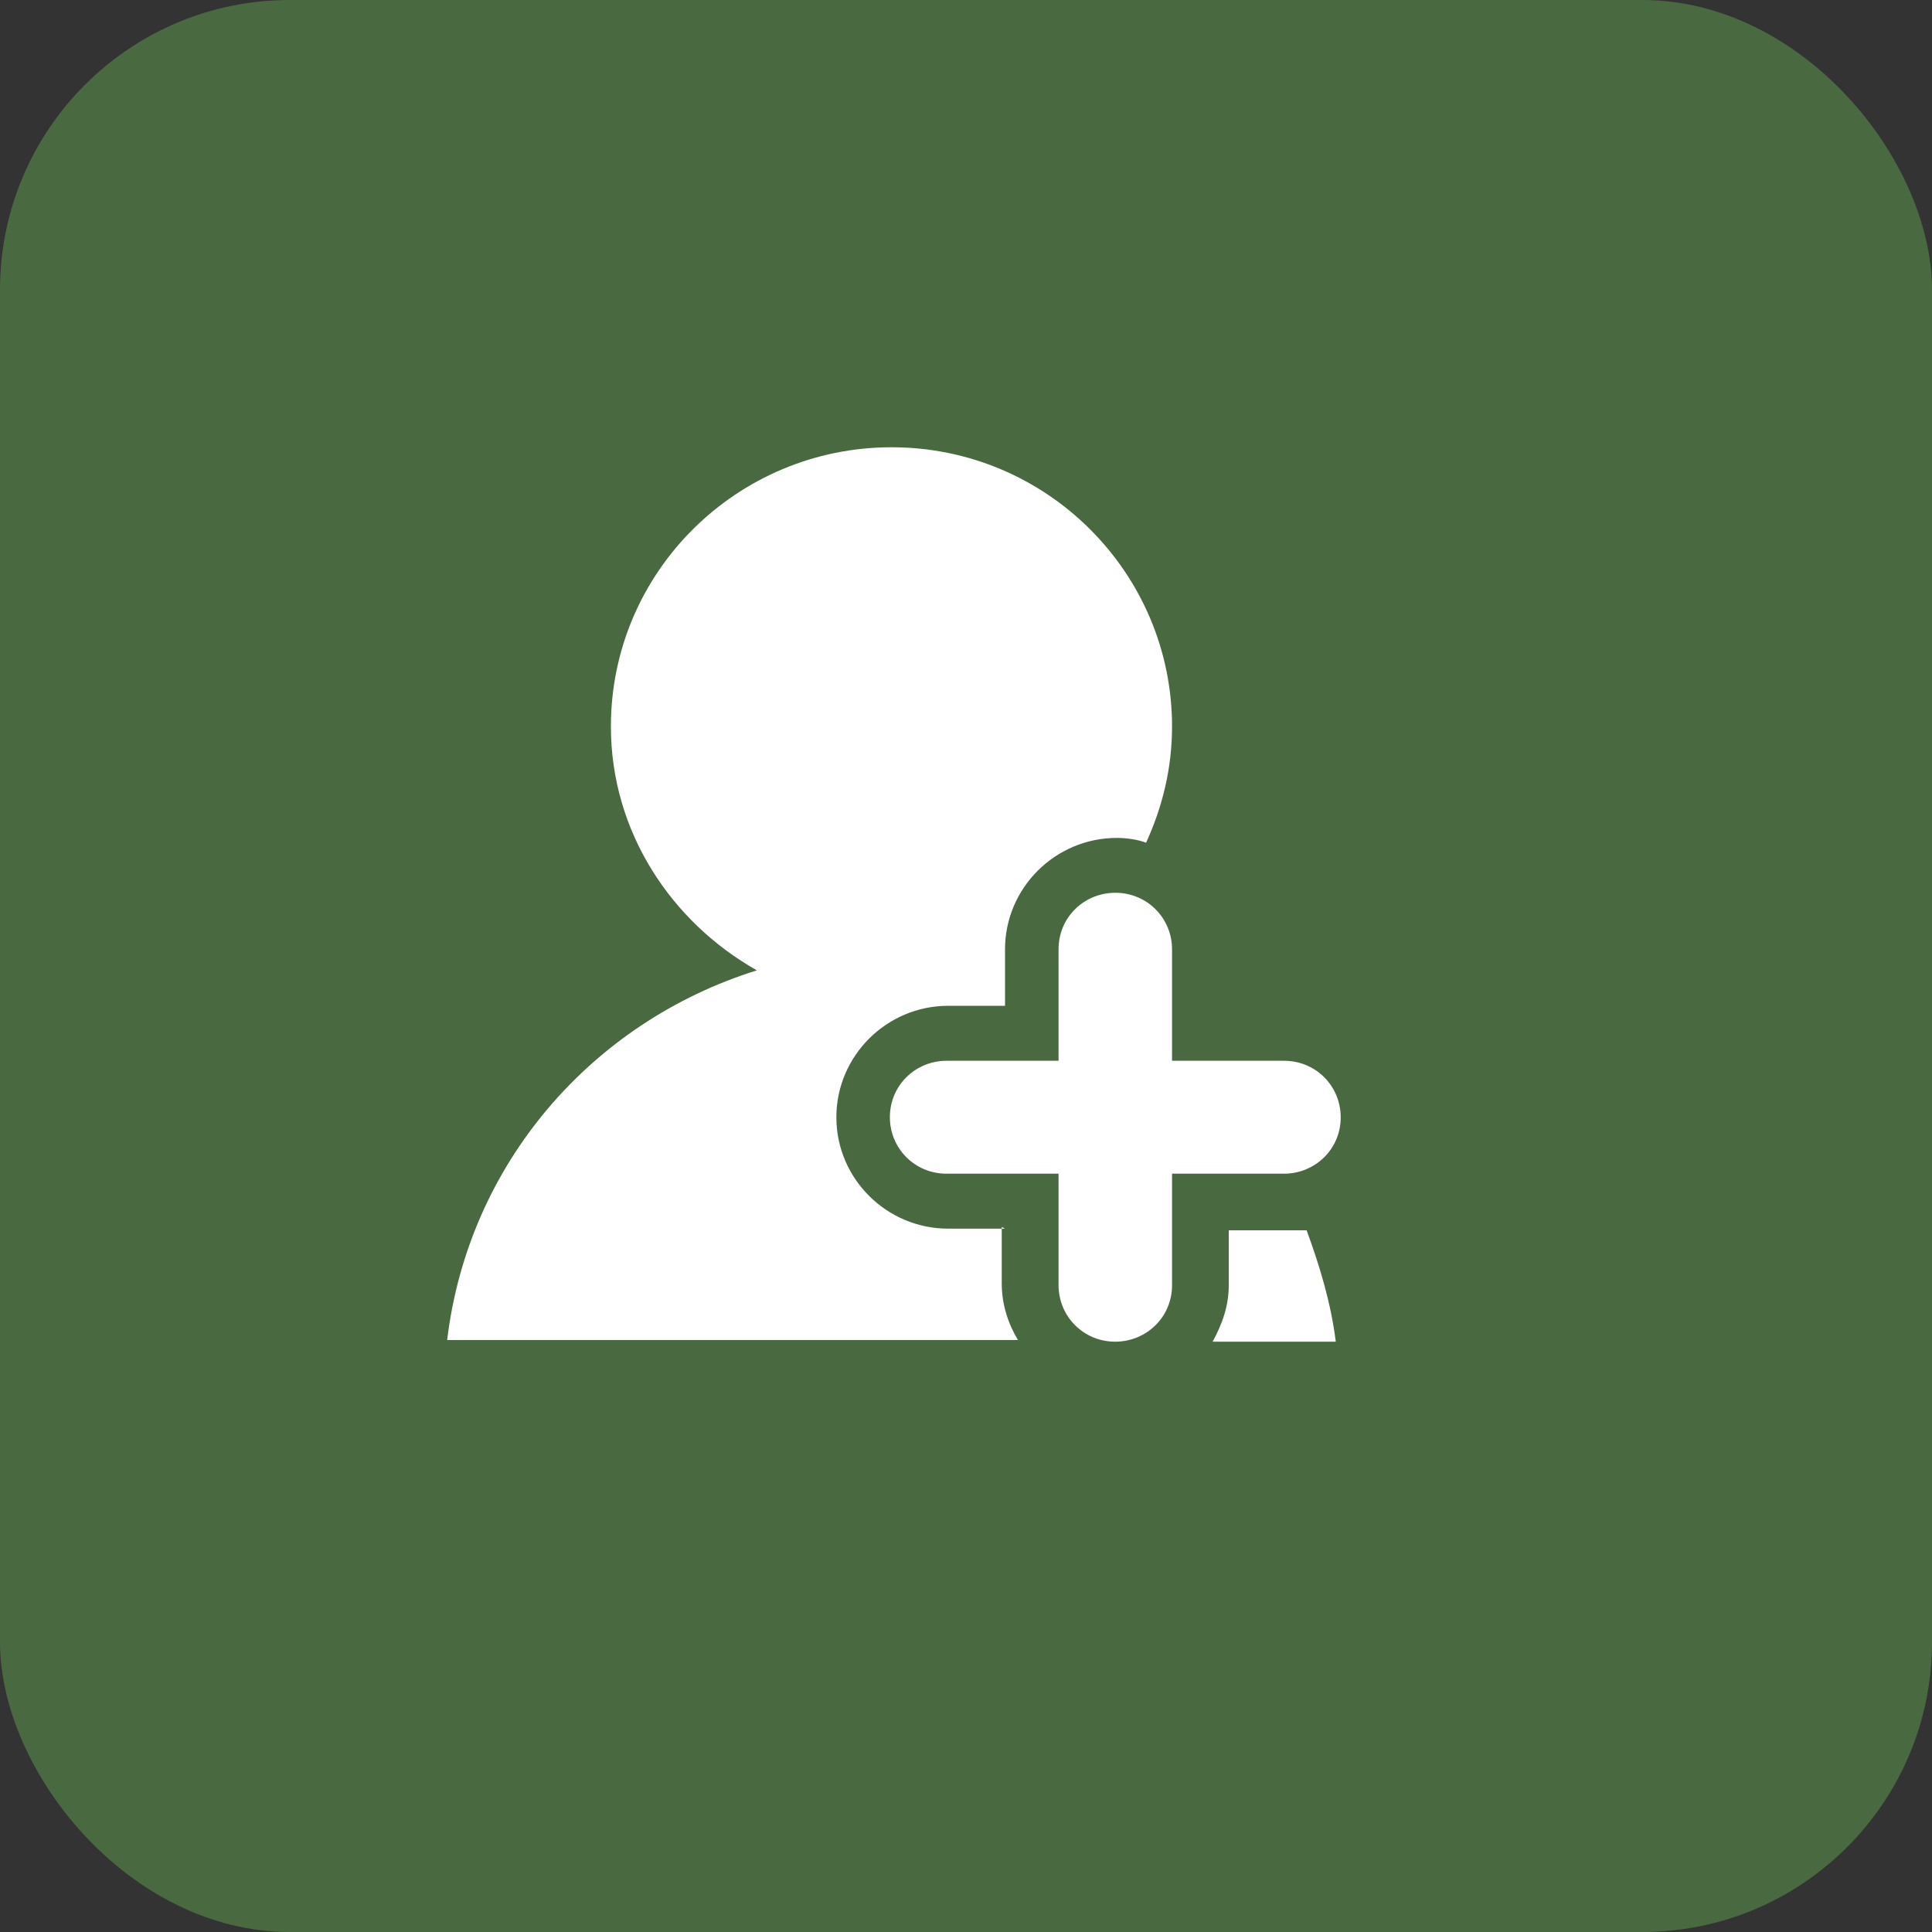 <svg width="20" height="20" viewBox="0 0 20 20" fill="none" xmlns="http://www.w3.org/2000/svg">
<rect x="0" y="0" width="20" height="20" fill="#333333" stroke="none"/>
<rect opacity="0.5" width="20" height="20" rx="3" fill="#60A04E"/>
<path d="M13.879 11.566C13.879 11.248 13.627 10.981 13.291 10.981H12.133V9.827C12.133 9.51 11.881 9.242 11.545 9.242C11.226 9.242 10.958 9.493 10.958 9.827V10.981H9.799C9.481 10.981 9.212 11.231 9.212 11.566C9.212 11.883 9.464 12.15 9.799 12.15H10.958V13.304C10.958 13.621 11.21 13.889 11.545 13.889C11.864 13.889 12.133 13.638 12.133 13.304V12.15H13.291C13.61 12.15 13.879 11.9 13.879 11.566Z" fill="white"/>
<path d="M10.404 12.719H9.816C9.178 12.719 8.658 12.201 8.658 11.566C8.658 10.931 9.178 10.412 9.816 10.412H10.404V9.827C10.404 9.192 10.924 8.674 11.562 8.674C11.663 8.674 11.78 8.691 11.864 8.724C12.032 8.357 12.133 7.956 12.133 7.521C12.133 5.933 10.84 4.63 9.229 4.63C7.634 4.63 6.324 5.917 6.324 7.521C6.324 8.607 6.946 9.543 7.835 10.045C6.123 10.58 4.847 12.05 4.629 13.872H5.166H5.216H10.538C10.437 13.705 10.37 13.504 10.37 13.287V12.702L10.404 12.719Z" fill="white"/>
<path d="M12.72 12.719V13.304C12.72 13.521 12.653 13.705 12.553 13.889H13.241H13.291H13.828C13.778 13.488 13.661 13.103 13.526 12.736H12.72V12.719Z" fill="white"/>
</svg>
